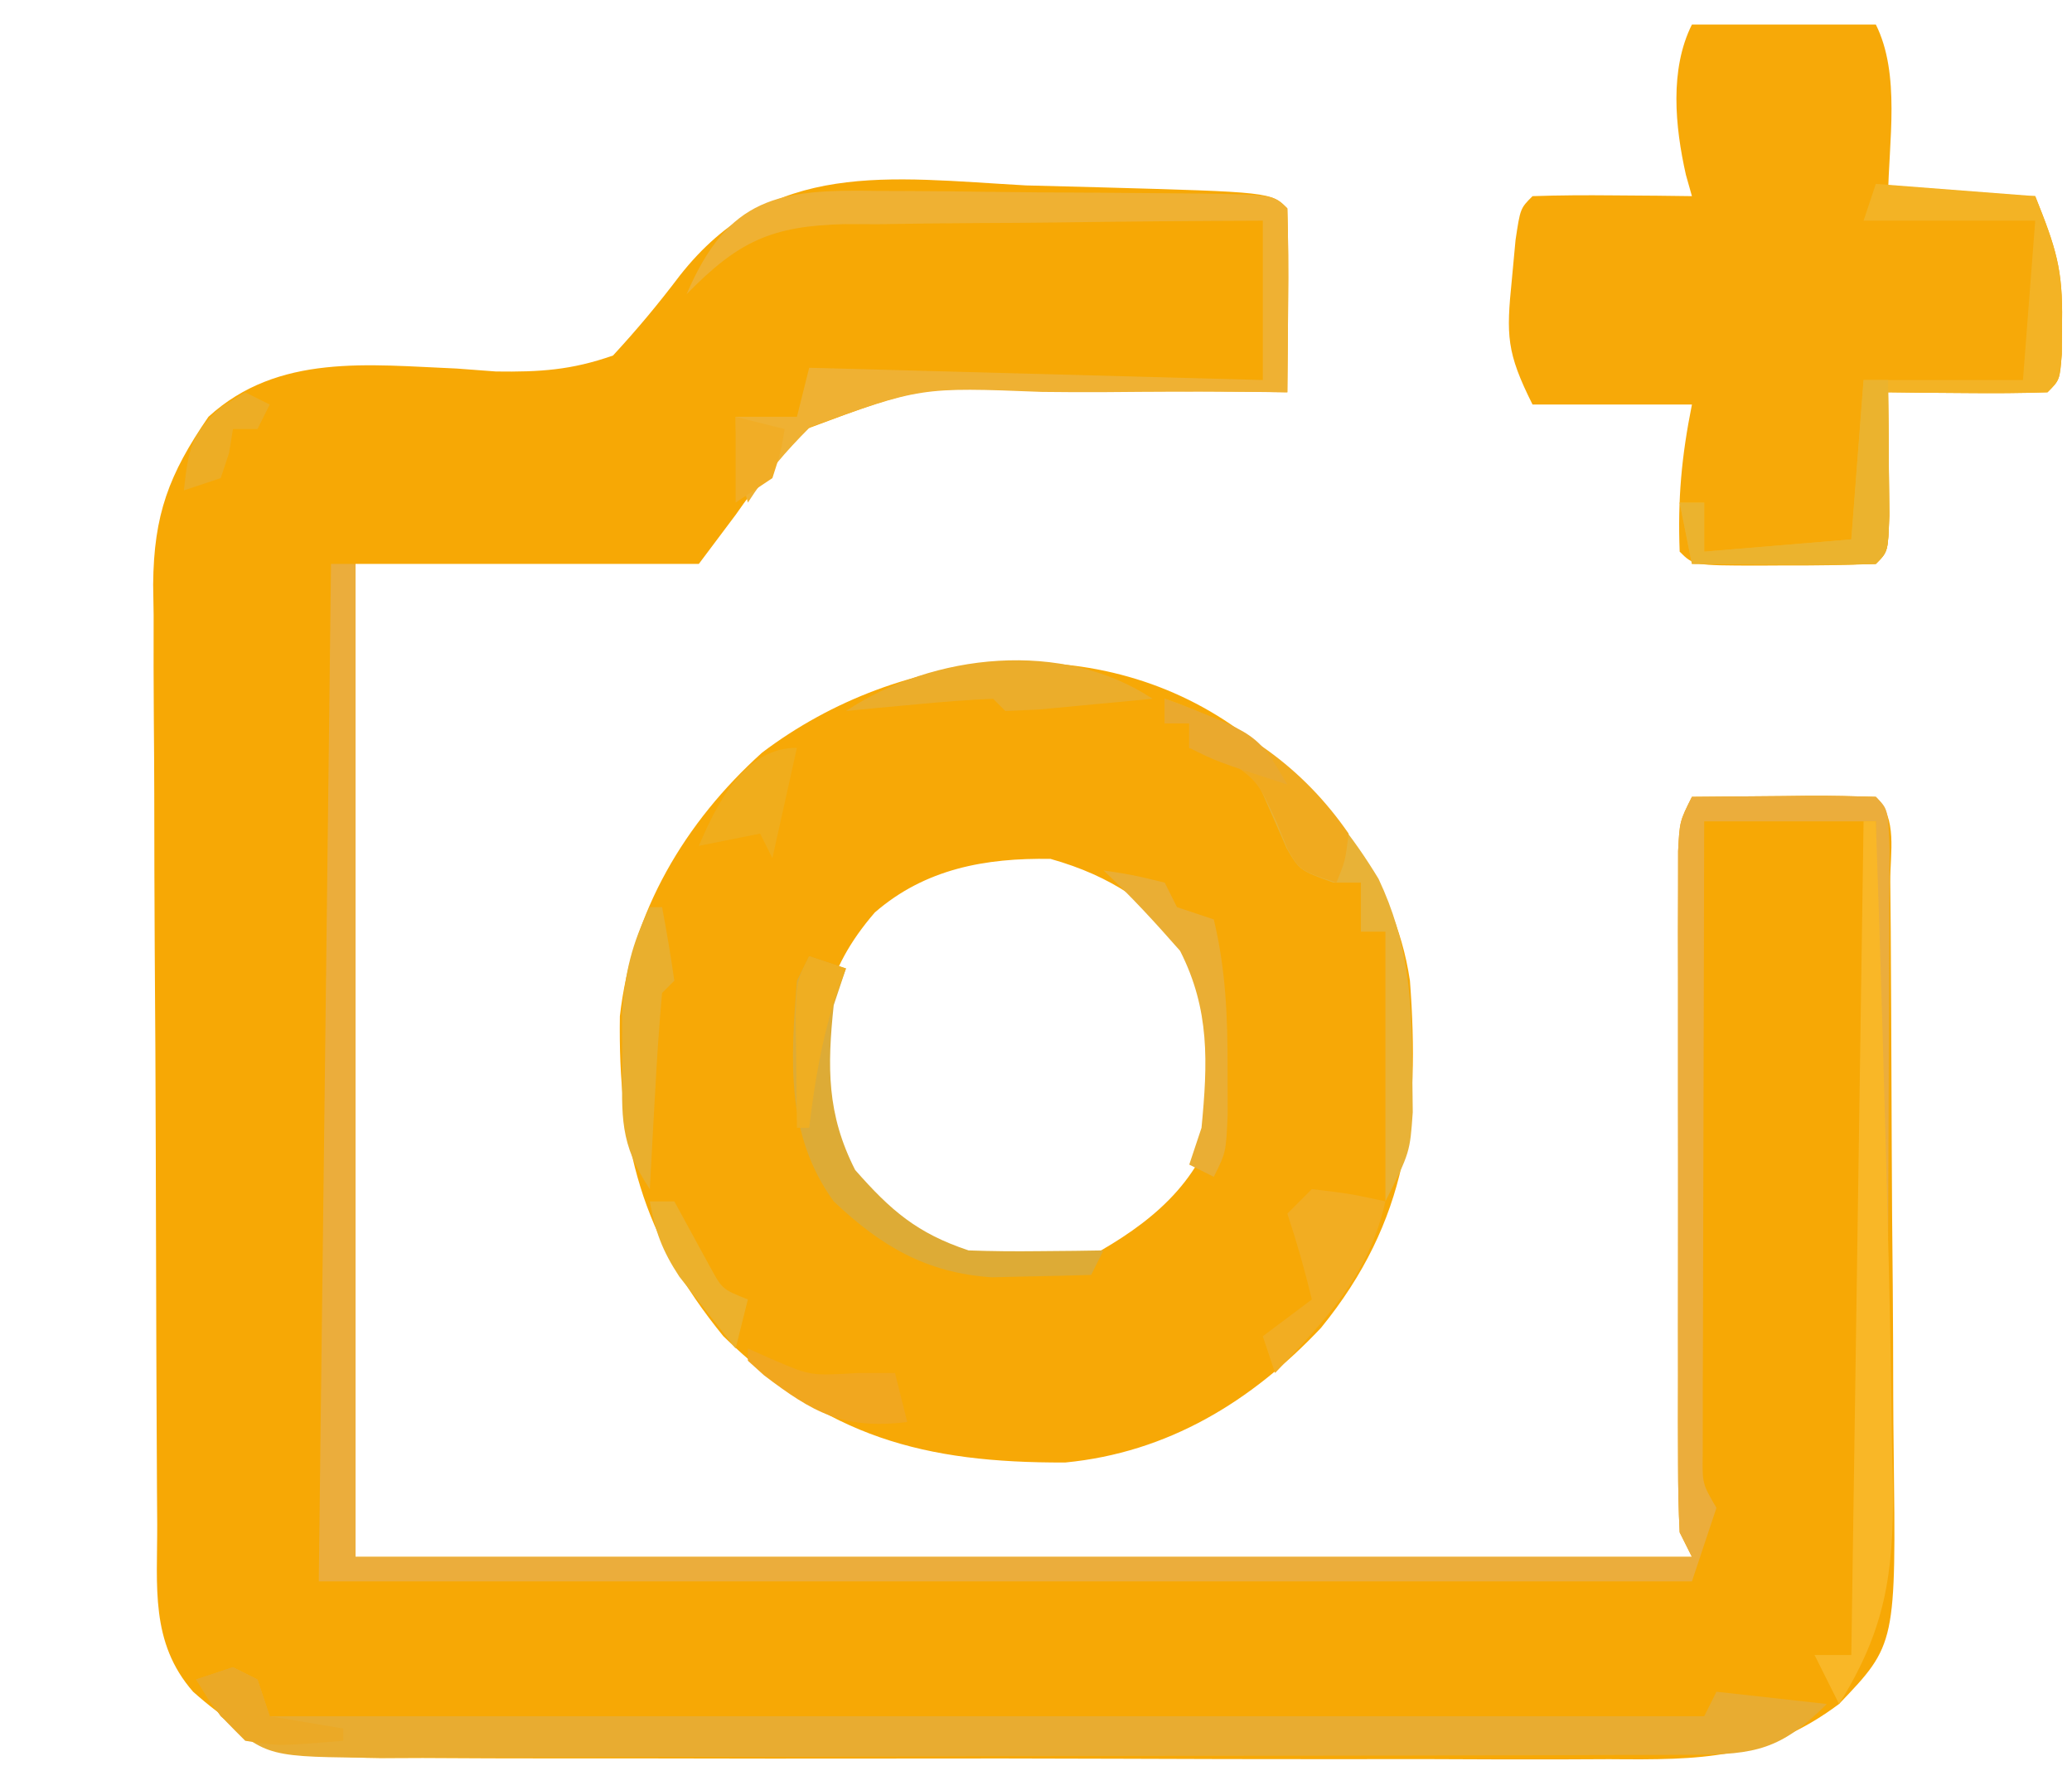 <?xml version="1.0" encoding="UTF-8"?>
<svg version="1.1" xmlns="http://www.w3.org/2000/svg" width="169" height="146">
<path d="M0 0 C1.96 0.057 3.92 0.108 5.881 0.152 C19.982 0.545 19.982 0.545 21.312 1.875 C21.386 4.405 21.405 6.908 21.375 9.438 C21.37 10.148 21.366 10.859 21.361 11.592 C21.35 13.353 21.332 15.114 21.312 16.875 C20.269 16.858 19.226 16.841 18.151 16.824 C14.242 16.773 10.335 16.782 6.426 16.808 C4.741 16.811 3.057 16.798 1.372 16.769 C-8.631 16.397 -8.631 16.397 -17.75 19.809 C-20.02 22.053 -21.872 24.256 -23.688 26.875 C-24.677 28.195 -25.668 29.515 -26.688 30.875 C-35.928 30.875 -45.167 30.875 -54.688 30.875 C-54.688 57.605 -54.688 84.335 -54.688 111.875 C-18.718 111.875 17.253 111.875 54.312 111.875 C53.983 111.215 53.653 110.555 53.312 109.875 C53.216 108.037 53.185 106.196 53.183 104.355 C53.18 103.201 53.177 102.046 53.174 100.857 C53.177 98.979 53.177 98.979 53.18 97.062 C53.179 95.783 53.178 94.503 53.177 93.184 C53.175 90.474 53.177 87.764 53.182 85.054 C53.188 81.577 53.185 78.1 53.179 74.622 C53.174 71.311 53.177 67.999 53.18 64.688 C53.178 63.435 53.176 62.183 53.174 60.893 C53.178 59.161 53.178 59.161 53.183 57.395 C53.184 56.375 53.185 55.355 53.186 54.304 C53.312 51.875 53.312 51.875 54.312 49.875 C56.792 49.848 59.271 49.828 61.75 49.812 C62.457 49.804 63.164 49.796 63.893 49.787 C65.699 49.778 67.506 49.823 69.312 49.875 C71.112 51.675 70.468 54.4 70.49 56.828 C70.509 58.742 70.509 58.742 70.528 60.693 C70.537 62.099 70.544 63.505 70.551 64.91 C70.555 65.616 70.559 66.323 70.563 67.05 C70.584 70.794 70.598 74.538 70.608 78.282 C70.619 82.137 70.653 85.991 70.693 89.845 C70.719 92.818 70.727 95.79 70.731 98.763 C70.736 100.183 70.747 101.602 70.766 103.022 C70.963 119.011 70.963 119.011 66.312 123.875 C60.227 128.414 55.013 128.443 47.582 128.377 C45.836 128.385 45.836 128.385 44.056 128.393 C40.222 128.406 36.389 128.389 32.555 128.371 C29.886 128.371 27.218 128.373 24.549 128.376 C18.963 128.378 13.376 128.365 7.79 128.342 C1.337 128.315 -5.115 128.313 -11.568 128.325 C-17.786 128.336 -24.005 128.33 -30.224 128.315 C-32.866 128.311 -35.507 128.311 -38.149 128.314 C-41.838 128.317 -45.527 128.301 -49.215 128.279 C-50.308 128.284 -51.402 128.288 -52.528 128.293 C-59.273 128.226 -62.821 127.423 -67.938 122.875 C-71.459 118.851 -70.848 114.256 -70.865 109.2 C-70.871 108.314 -70.878 107.427 -70.884 106.514 C-70.904 103.577 -70.916 100.64 -70.926 97.703 C-70.93 96.7 -70.934 95.696 -70.938 94.662 C-70.959 89.35 -70.973 84.038 -70.983 78.727 C-70.994 73.244 -71.028 67.763 -71.068 62.28 C-71.094 58.061 -71.102 53.842 -71.106 49.623 C-71.111 47.602 -71.122 45.582 -71.141 43.561 C-71.165 40.73 -71.164 37.899 -71.157 35.067 C-71.17 34.237 -71.183 33.407 -71.196 32.551 C-71.146 26.86 -69.92 23.578 -66.688 18.875 C-61 13.684 -53.613 14.64 -46.438 14.938 C-44.854 15.056 -44.854 15.056 -43.238 15.178 C-39.665 15.228 -37.072 15.067 -33.688 13.875 C-31.714 11.737 -29.99 9.669 -28.246 7.363 C-20.75 -2.183 -11.214 -0.623 0 0 Z " fill="#F7A805" transform="translate(83.688,15.125)"/>
<path d="M0 0 C6.572 5.64 12.15 11.277 13.457 20.082 C14.278 31.104 13.3 39.679 6.207 48.395 C0.526 54.416 -6.298 58.575 -14.656 59.383 C-26.204 59.425 -34.126 57.294 -42.543 49.082 C-49.181 40.926 -51.139 33.457 -50.984 22.98 C-50.023 14.491 -45.703 7.17 -39.387 1.477 C-28.003 -7.134 -11.74 -8.855 0 0 Z M-30.191 14.516 C-34.338 19.321 -34.895 23.473 -34.824 29.578 C-34.27 34.508 -31.527 37.194 -27.98 40.395 C-23.444 43.535 -18.895 43.751 -13.543 43.082 C-8.677 40.511 -4.319 37.411 -2.543 32.082 C-2.041 26.842 -1.894 22.455 -4.168 17.645 C-7.717 13.815 -10.803 11.574 -15.855 10.145 C-21.155 10.055 -26.087 10.947 -30.191 14.516 Z " fill="#F7A806" transform="translate(101.543,59.918)"/>
<path d="M0 0 C4.95 0 9.9 0 15 0 C17.029 4.058 16.047 9.601 16 14 C19.96 14 23.92 14 28 14 C29.702 18.255 30.258 19.961 30.188 24.25 C30.181 25.121 30.175 25.993 30.168 26.891 C30 29 30 29 29 30 C26.814 30.073 24.625 30.084 22.438 30.062 C20.641 30.049 20.641 30.049 18.809 30.035 C17.882 30.024 16.955 30.012 16 30 C16.012 30.927 16.023 31.854 16.035 32.809 C16.044 34.006 16.053 35.204 16.062 36.438 C16.074 37.632 16.086 38.827 16.098 40.059 C16 43 16 43 15 44 C12.489 44.1 10.011 44.139 7.5 44.125 C6.797 44.129 6.095 44.133 5.371 44.137 C0.127 44.127 0.127 44.127 -1 43 C-1.165 38.71 -0.85 35.248 0 31 C-4.29 31 -8.58 31 -13 31 C-15.13 26.741 -15.149 25.38 -14.688 20.812 C-14.588 19.746 -14.489 18.68 -14.387 17.582 C-14 15 -14 15 -13 14 C-10.814 13.927 -8.625 13.916 -6.438 13.938 C-4.641 13.951 -4.641 13.951 -2.809 13.965 C-1.882 13.976 -0.955 13.988 0 14 C-0.162 13.425 -0.325 12.85 -0.492 12.258 C-1.379 8.317 -1.831 3.663 0 0 Z " fill="#F7A908" transform="translate(138,2)"/>
<path d="M0 0 C0.66 0 1.32 0 2 0 C2 26.73 2 53.46 2 81 C37.97 81 73.94 81 111 81 C110.67 80.34 110.34 79.68 110 79 C109.904 77.162 109.872 75.321 109.871 73.48 C109.867 72.326 109.864 71.171 109.861 69.982 C109.864 68.104 109.864 68.104 109.867 66.188 C109.866 64.908 109.865 63.628 109.864 62.309 C109.863 59.599 109.865 56.889 109.87 54.179 C109.875 50.702 109.872 47.225 109.866 43.747 C109.862 40.436 109.865 37.124 109.867 33.812 C109.865 32.56 109.863 31.308 109.861 30.018 C109.866 28.286 109.866 28.286 109.871 26.52 C109.871 25.5 109.872 24.48 109.873 23.429 C110 21 110 21 111 19 C113.479 18.973 115.958 18.953 118.438 18.938 C119.145 18.929 119.852 18.921 120.58 18.912 C122.387 18.903 124.194 18.948 126 19 C127 20 127 20 127.114 23.326 C127.113 24.802 127.108 26.278 127.098 27.754 C127.096 28.917 127.096 28.917 127.093 30.104 C127.088 32.59 127.075 35.076 127.062 37.562 C127.057 39.244 127.053 40.926 127.049 42.607 C127.038 46.738 127.021 50.869 127 55 C126.67 55 126.34 55 126 55 C126 43.78 126 32.56 126 21 C121.38 21 116.76 21 112 21 C111.975 28.654 111.957 36.308 111.945 43.961 C111.94 46.567 111.933 49.172 111.925 51.778 C111.912 55.516 111.907 59.254 111.902 62.992 C111.897 64.163 111.892 65.334 111.887 66.54 C111.887 68.162 111.887 68.162 111.886 69.816 C111.884 70.771 111.882 71.726 111.88 72.709 C111.849 75.03 111.849 75.03 113 77 C112.34 78.98 111.68 80.96 111 83 C74.04 83 37.08 83 -1 83 C-0.67 55.61 -0.34 28.22 0 0 Z " fill="#EBAD3C" transform="translate(27,46)"/>
<path d="M0 0 C0.66 0.33 1.32 0.66 2 1 C2.33 1.99 2.66 2.98 3 4 C41.61 4 80.22 4 120 4 C120.33 3.34 120.66 2.68 121 2 C123.97 2.33 126.94 2.66 130 3 C126.278 6.722 124.152 7.123 119.117 7.14 C118.111 7.146 117.104 7.152 116.067 7.158 C114.963 7.159 113.86 7.16 112.723 7.161 C110.979 7.169 110.979 7.169 109.199 7.176 C105.344 7.191 101.488 7.198 97.633 7.203 C95.634 7.207 93.636 7.212 91.637 7.216 C86.068 7.228 80.5 7.235 74.931 7.239 C67.732 7.243 60.533 7.261 53.333 7.29 C47.766 7.312 42.199 7.322 36.632 7.323 C33.308 7.324 29.984 7.331 26.66 7.348 C22.952 7.365 19.244 7.363 15.536 7.356 C14.436 7.366 13.337 7.375 12.204 7.384 C2.811 7.333 2.811 7.333 -1 4 C-1.66 3.01 -2.32 2.02 -3 1 C-2.01 0.67 -1.02 0.34 0 0 Z " fill="#E8AC31" transform="translate(19,136)"/>
<path d="M0 0 C1.386 0.005 1.386 0.005 2.801 0.01 C4.75 0.02 6.699 0.04 8.648 0.069 C11.644 0.113 14.639 0.131 17.635 0.143 C19.527 0.156 21.42 0.171 23.312 0.188 C24.213 0.195 25.114 0.202 26.043 0.21 C32.339 0.307 32.339 0.307 33.457 1.426 C33.53 3.956 33.55 6.459 33.52 8.988 C33.515 9.699 33.511 10.41 33.506 11.143 C33.494 12.904 33.476 14.665 33.457 16.426 C32.408 16.414 31.36 16.403 30.279 16.391 C26.357 16.358 22.437 16.378 18.516 16.414 C16.824 16.422 15.133 16.416 13.441 16.395 C3.551 16.007 3.551 16.007 -5.484 19.273 C-7.439 21.228 -9.053 23.103 -10.543 25.426 C-11.23 22.935 -11.543 21.047 -11.543 18.426 C-9.893 18.426 -8.243 18.426 -6.543 18.426 C-6.213 17.106 -5.883 15.786 -5.543 14.426 C12.772 14.921 12.772 14.921 31.457 15.426 C31.457 11.136 31.457 6.846 31.457 2.426 C25.727 2.445 19.999 2.497 14.27 2.578 C12.322 2.602 10.374 2.616 8.427 2.621 C5.621 2.631 2.817 2.672 0.012 2.719 C-0.854 2.715 -1.72 2.711 -2.612 2.707 C-8.63 2.851 -11.32 4.11 -15.543 8.426 C-12.136 0.476 -8.023 -0.157 0 0 Z " fill="#EFB133" transform="translate(71.543,15.574)"/>
<path d="M0 0 C4.29 0.33 8.58 0.66 13 1 C14.702 5.255 15.258 6.961 15.188 11.25 C15.181 12.121 15.175 12.993 15.168 13.891 C15 16 15 16 14 17 C11.814 17.073 9.625 17.084 7.438 17.062 C5.641 17.049 5.641 17.049 3.809 17.035 C2.882 17.024 1.955 17.012 1 17 C1.012 17.927 1.023 18.854 1.035 19.809 C1.044 21.006 1.053 22.204 1.062 23.438 C1.074 24.632 1.086 25.827 1.098 27.059 C1 30 1 30 0 31 C-2.53 31.073 -5.033 31.092 -7.562 31.062 C-8.273 31.058 -8.984 31.053 -9.717 31.049 C-11.478 31.037 -13.239 31.019 -15 31 C-15.33 29.35 -15.66 27.7 -16 26 C-15.34 26 -14.68 26 -14 26 C-14 27.32 -14 28.64 -14 30 C-10.04 29.67 -6.08 29.34 -2 29 C-1.67 24.71 -1.34 20.42 -1 16 C3.29 16 7.58 16 12 16 C12.33 11.71 12.66 7.42 13 3 C8.38 3 3.76 3 -1 3 C-0.67 2.01 -0.34 1.02 0 0 Z " fill="#F3B325" transform="translate(153,15)"/>
<path d="M0 0 C0.33 0 0.66 0 1 0 C1.393 11.332 1.723 22.665 2 34 C2.019 34.74 2.038 35.481 2.057 36.244 C2.177 41.037 2.255 45.83 2.312 50.625 C2.342 51.855 2.372 53.085 2.402 54.352 C2.45 61.411 1.767 65.981 -2 72 C-2.66 70.68 -3.32 69.36 -4 68 C-3.01 68 -2.02 68 -1 68 C-0.67 45.56 -0.34 23.12 0 0 Z " fill="#F9B727" transform="translate(152,67)"/>
<path d="M0 0 C7.727 2.576 13.232 7.724 17.438 14.688 C19.873 19.85 20.157 24.381 20.188 30.062 C20.202 31.27 20.216 32.478 20.23 33.723 C20 37 20 37 18 41 C18 33.74 18 26.48 18 19 C17.34 19 16.68 19 16 19 C16 17.68 16 16.36 16 15 C15.258 15 14.515 15 13.75 15 C11 14 11 14 9.953 12.223 C9.315 10.776 8.679 9.328 8.047 7.879 C7.061 5.716 7.061 5.716 4.25 4.5 C3.136 4.253 3.136 4.253 2 4 C2 3.34 2 2.68 2 2 C1.34 2 0.68 2 0 2 C0 1.34 0 0.68 0 0 Z " fill="#E8B237" transform="translate(95,57)"/>
<path d="M0 0 C0.99 0.33 1.98 0.66 3 1 C2.67 1.99 2.34 2.98 2 4 C1.472 9.025 1.43 12.881 3.75 17.438 C6.666 20.758 8.804 22.601 13 24 C14.895 24.069 16.792 24.085 18.688 24.062 C19.681 24.053 20.675 24.044 21.699 24.035 C22.458 24.024 23.218 24.012 24 24 C23.67 24.66 23.34 25.32 23 26 C21.271 26.054 19.542 26.093 17.812 26.125 C16.85 26.148 15.887 26.171 14.895 26.195 C9.542 25.834 5.855 23.652 2 20 C-1.944 14.559 -1.502 8.454 -1 2 C-0.67 1.34 -0.34 0.68 0 0 Z " fill="#DDAB36" transform="translate(66,78)"/>
<path d="M0 0 C0.66 0 1.32 0 2 0 C2.027 2.312 2.046 4.625 2.062 6.938 C2.074 8.225 2.086 9.513 2.098 10.84 C2 14 2 14 1 15 C-1.53 15.073 -4.033 15.092 -6.562 15.062 C-7.629 15.056 -7.629 15.056 -8.717 15.049 C-10.478 15.037 -12.239 15.019 -14 15 C-14.33 13.35 -14.66 11.7 -15 10 C-14.34 10 -13.68 10 -13 10 C-13 11.32 -13 12.64 -13 14 C-7.06 13.505 -7.06 13.505 -1 13 C-0.67 8.71 -0.34 4.42 0 0 Z " fill="#EBB32E" transform="translate(152,31)"/>
<path d="M0 0 C3.125 0.375 3.125 0.375 6 1 C4.64 7.044 1.143 10.635 -3 15 C-3.33 14.01 -3.66 13.02 -4 12 C-2.68 11.01 -1.36 10.02 0 9 C-0.576 6.614 -1.222 4.333 -2 2 C-1.34 1.34 -0.68 0.68 0 0 Z " fill="#F2AD22" transform="translate(107,97)"/>
<path d="M0 0 C-1.979 0.194 -3.958 0.38 -5.938 0.562 C-7.591 0.719 -7.591 0.719 -9.277 0.879 C-10.176 0.919 -11.074 0.959 -12 1 C-12.33 0.67 -12.66 0.34 -13 0 C-15.024 0.09 -17.045 0.246 -19.062 0.438 C-20.167 0.539 -21.272 0.641 -22.41 0.746 C-23.265 0.83 -24.119 0.914 -25 1 C-17.889 -3.74 -7.275 -4.85 0 0 Z " fill="#EBAD2B" transform="translate(94,57)"/>
<path d="M0 0 C6.225 2.075 11.219 5.529 15 11 C14.719 13.254 14.719 13.254 14 15 C11 14 11 14 10.008 12.223 C9.716 11.51 9.425 10.797 9.125 10.062 C7.521 6.58 7.521 6.58 4.25 4.5 C3.136 4.253 3.136 4.253 2 4 C2 3.34 2 2.68 2 2 C1.34 2 0.68 2 0 2 C0 1.34 0 0.68 0 0 Z " fill="#F0AA1F" transform="translate(95,57)"/>
<path d="M0 0 C0.33 0 0.66 0 1 0 C1.381 1.991 1.713 3.993 2 6 C1.67 6.33 1.34 6.66 1 7 C0.763 9.692 0.578 12.365 0.438 15.062 C0.394 15.821 0.351 16.58 0.307 17.361 C0.2 19.241 0.1 21.12 0 23 C-2.509 19.237 -2.268 17.112 -2.25 12.625 C-2.255 11.318 -2.26 10.011 -2.266 8.664 C-2.02 5.281 -1.47 3.022 0 0 Z " fill="#E9AF2E" transform="translate(53,74)"/>
<path d="M0 0 C2.438 0.375 2.438 0.375 5 1 C5.33 1.66 5.66 2.32 6 3 C6.99 3.33 7.98 3.66 9 4 C9.986 8.108 10.134 11.969 10.125 16.188 C10.128 17.419 10.13 18.65 10.133 19.918 C10 23 10 23 9 25 C8.34 24.67 7.68 24.34 7 24 C7.33 23.01 7.66 22.02 8 21 C8.507 15.704 8.694 11.363 6.25 6.562 C4.241 4.275 2.231 2.072 0 0 Z " fill="#EAAE34" transform="translate(90,71)"/>
<path d="M0 0 C-0.66 2.97 -1.32 5.94 -2 9 C-2.33 8.34 -2.66 7.68 -3 7 C-4.65 7.33 -6.3 7.66 -8 8 C-6.483 4.46 -4.247 0 0 0 Z " fill="#F0AD1C" transform="translate(65,61)"/>
<path d="M0 0 C1.114 0.495 1.114 0.495 2.25 1 C5.139 2.228 5.139 2.228 9 2 C9.99 2 10.98 2 12 2 C12.33 3.32 12.66 4.64 13 6 C7.779 6.637 5.323 5.232 1.32 2.191 C0.885 1.798 0.449 1.405 0 1 C0 0.67 0 0.34 0 0 Z " fill="#F1A71F" transform="translate(61,110)"/>
<path d="M0 0 C0.66 0.33 1.32 0.66 2 1 C2.33 1.99 2.66 2.98 3 4 C5.97 4.495 5.97 4.495 9 5 C9 5.33 9 5.66 9 6 C3.715 6.44 3.715 6.44 1 6 C-1.5 3.5 -1.5 3.5 -3 1 C-2.01 0.67 -1.02 0.34 0 0 Z " fill="#EBA926" transform="translate(19,136)"/>
<path d="M0 0 C0.66 0 1.32 0 2 0 C2.977 1.79 3.953 3.581 4.93 5.371 C5.914 7.166 5.914 7.166 8 8 C7.67 9.32 7.34 10.64 7 12 C6.013 10.756 5.036 9.505 4.062 8.25 C3.517 7.554 2.972 6.858 2.41 6.141 C1.026 4.039 0.437 2.457 0 0 Z " fill="#ECB12C" transform="translate(53,98)"/>
<path d="M0 0 C0.99 0.33 1.98 0.66 3 1 C2.536 2.268 2.536 2.268 2.062 3.562 C0.985 7.05 0.434 10.382 0 14 C-0.33 14 -0.66 14 -1 14 C-1.027 12.042 -1.046 10.083 -1.062 8.125 C-1.074 7.034 -1.086 5.944 -1.098 4.82 C-1 2 -1 2 0 0 Z " fill="#EFAE22" transform="translate(66,78)"/>
<path d="M0 0 C0.66 0.33 1.32 0.66 2 1 C1.67 1.66 1.34 2.32 1 3 C0.34 3 -0.32 3 -1 3 C-1.103 3.639 -1.206 4.279 -1.312 4.938 C-1.539 5.618 -1.766 6.299 -2 7 C-2.99 7.33 -3.98 7.66 -5 8 C-4.65 4.758 -4.438 3.385 -1.938 1.188 C-1.298 0.796 -0.659 0.404 0 0 Z " fill="#EDAD25" transform="translate(20,32)"/>
<path d="M0 0 C7.571 2.857 7.571 2.857 10 7 C4.25 5.125 4.25 5.125 2 4 C2 3.34 2 2.68 2 2 C1.34 2 0.68 2 0 2 C0 1.34 0 0.68 0 0 Z " fill="#EAA92E" transform="translate(95,57)"/>
<path d="M0 0 C1.32 0.33 2.64 0.66 4 1 C3.688 2.875 3.688 2.875 3 5 C2.01 5.66 1.02 6.32 0 7 C0 4.69 0 2.38 0 0 Z " fill="#F1AD26" transform="translate(60,34)"/>
</svg>
